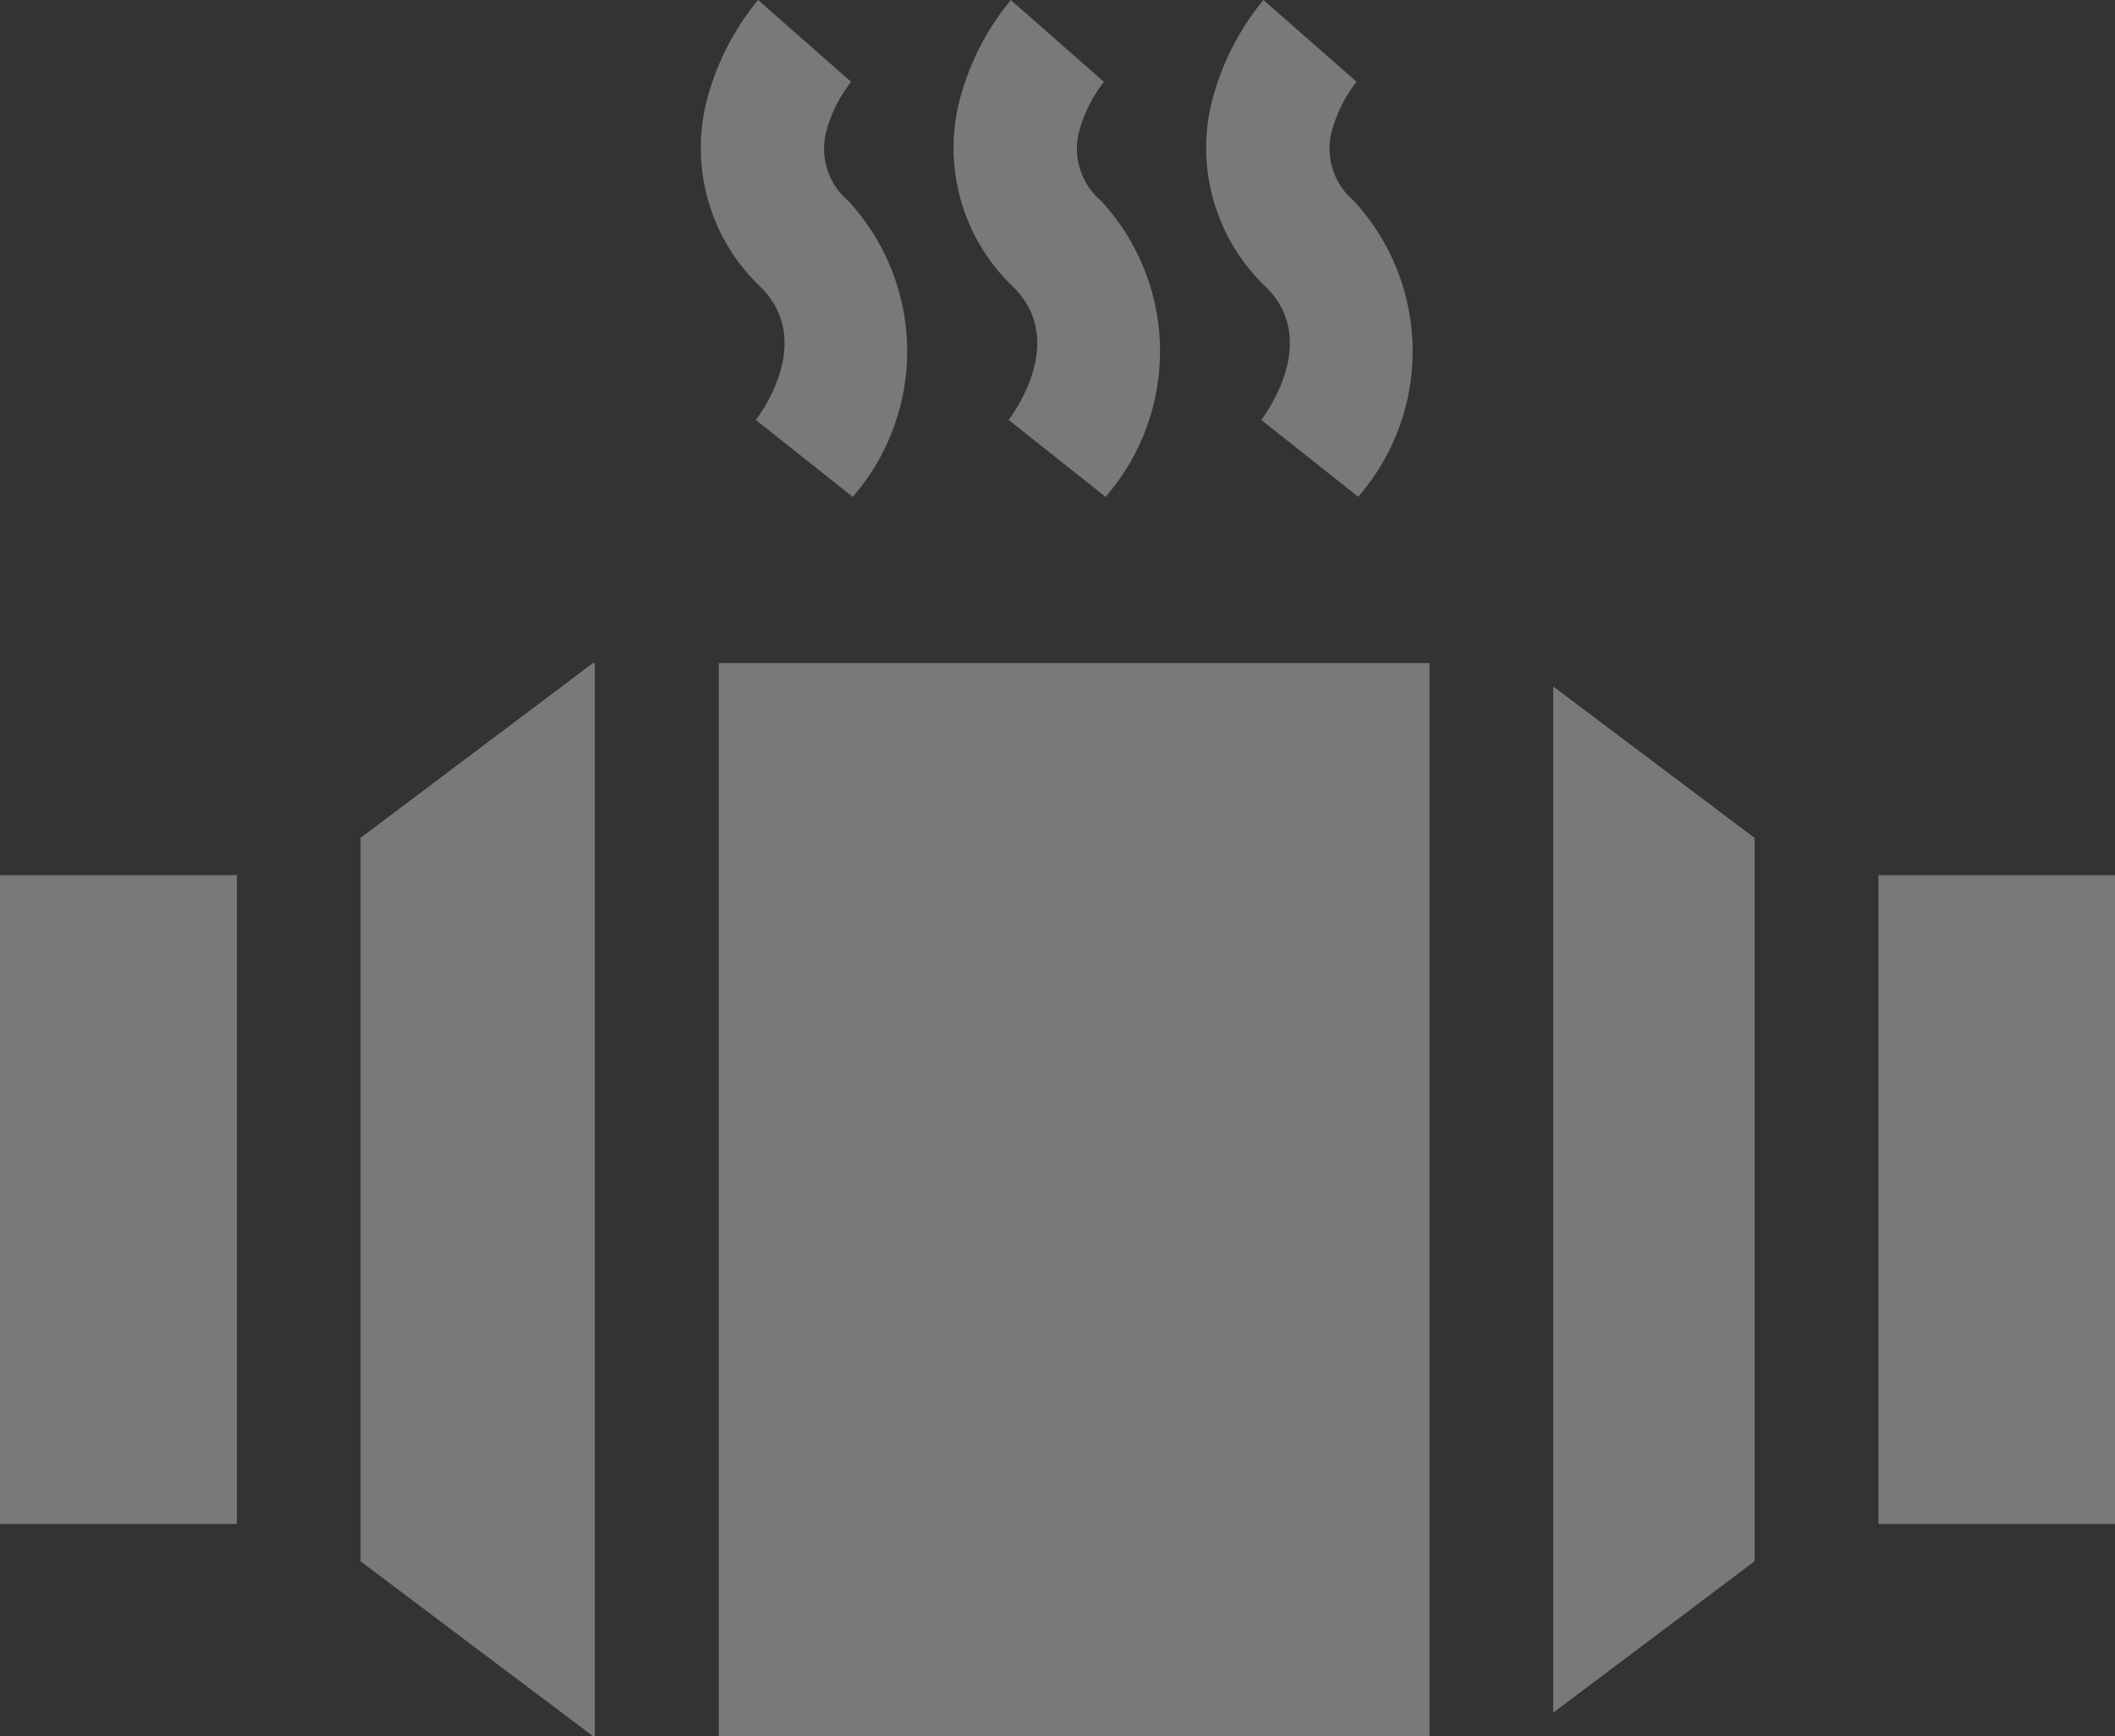 <svg xmlns="http://www.w3.org/2000/svg" width="19.641" height="16.122" viewBox="0 0 19.641 16.122">
  <rect x="0" y="0" width="19.641" height="16.122" fill="#333333" stroke="none"/>
  <g id="engine" transform="translate(0 -0.5)" opacity="0.34">
    <path id="Path_576" data-name="Path 576" d="M174,161.02h6.6v9.964H174Zm0,0" transform="translate(-167.325 -154.362)" fill="#fff"/>
    <path id="Path_577" data-name="Path 577" d="M376,176.21l1.87-1.406v-6.718L376,166.68Zm0,0" transform="translate(-361.576 -159.805)" fill="#fff"/>
    <path id="Path_578" data-name="Path 578" d="M87.266,162.643v6.718l2.158,1.623h.018V161.02h-.018Zm0,0" transform="translate(-83.918 -154.362)" fill="#fff"/>
    <path id="Path_579" data-name="Path 579" d="M0,212.363H2.2v6.025H0Zm0,0" transform="translate(0 -203.736)" fill="#fff"/>
    <path id="Path_580" data-name="Path 580" d="M454.734,212.363h2.2v6.025h-2.2Zm0,0" transform="translate(-437.29 -203.736)" fill="#fff"/>
    <path id="Path_581" data-name="Path 581" d="M170.2,4.4l0,0,.9.714a2.058,2.058,0,0,0-.044-2.751.634.634,0,0,1-.193-.672,1.278,1.278,0,0,1,.222-.431l0,0L170.221.5a2.415,2.415,0,0,0-.445.824,1.782,1.782,0,0,0,.472,1.845C170.739,3.661,170.258,4.322,170.2,4.4Zm0,0" transform="translate(-163.181)" fill="#fff"/>
    <path id="Path_582" data-name="Path 582" d="M231.356,4.4l0,0,.9.714a2.058,2.058,0,0,0-.044-2.751.634.634,0,0,1-.193-.672,1.276,1.276,0,0,1,.222-.431l0,0L231.376.5a2.418,2.418,0,0,0-.445.824,1.783,1.783,0,0,0,.472,1.845C231.894,3.661,231.412,4.322,231.356,4.4Zm0,0" transform="translate(-221.989)" fill="#fff"/>
    <path id="Path_583" data-name="Path 583" d="M292.51,4.4l0,0,.9.713a2.058,2.058,0,0,0-.044-2.751.634.634,0,0,1-.193-.672,1.276,1.276,0,0,1,.222-.431l0,0L292.53.5a2.415,2.415,0,0,0-.445.824,1.782,1.782,0,0,0,.472,1.845C293.048,3.661,292.566,4.322,292.51,4.4Zm0,0" transform="translate(-280.797)" fill="#fff"/>
  </g>
</svg>
